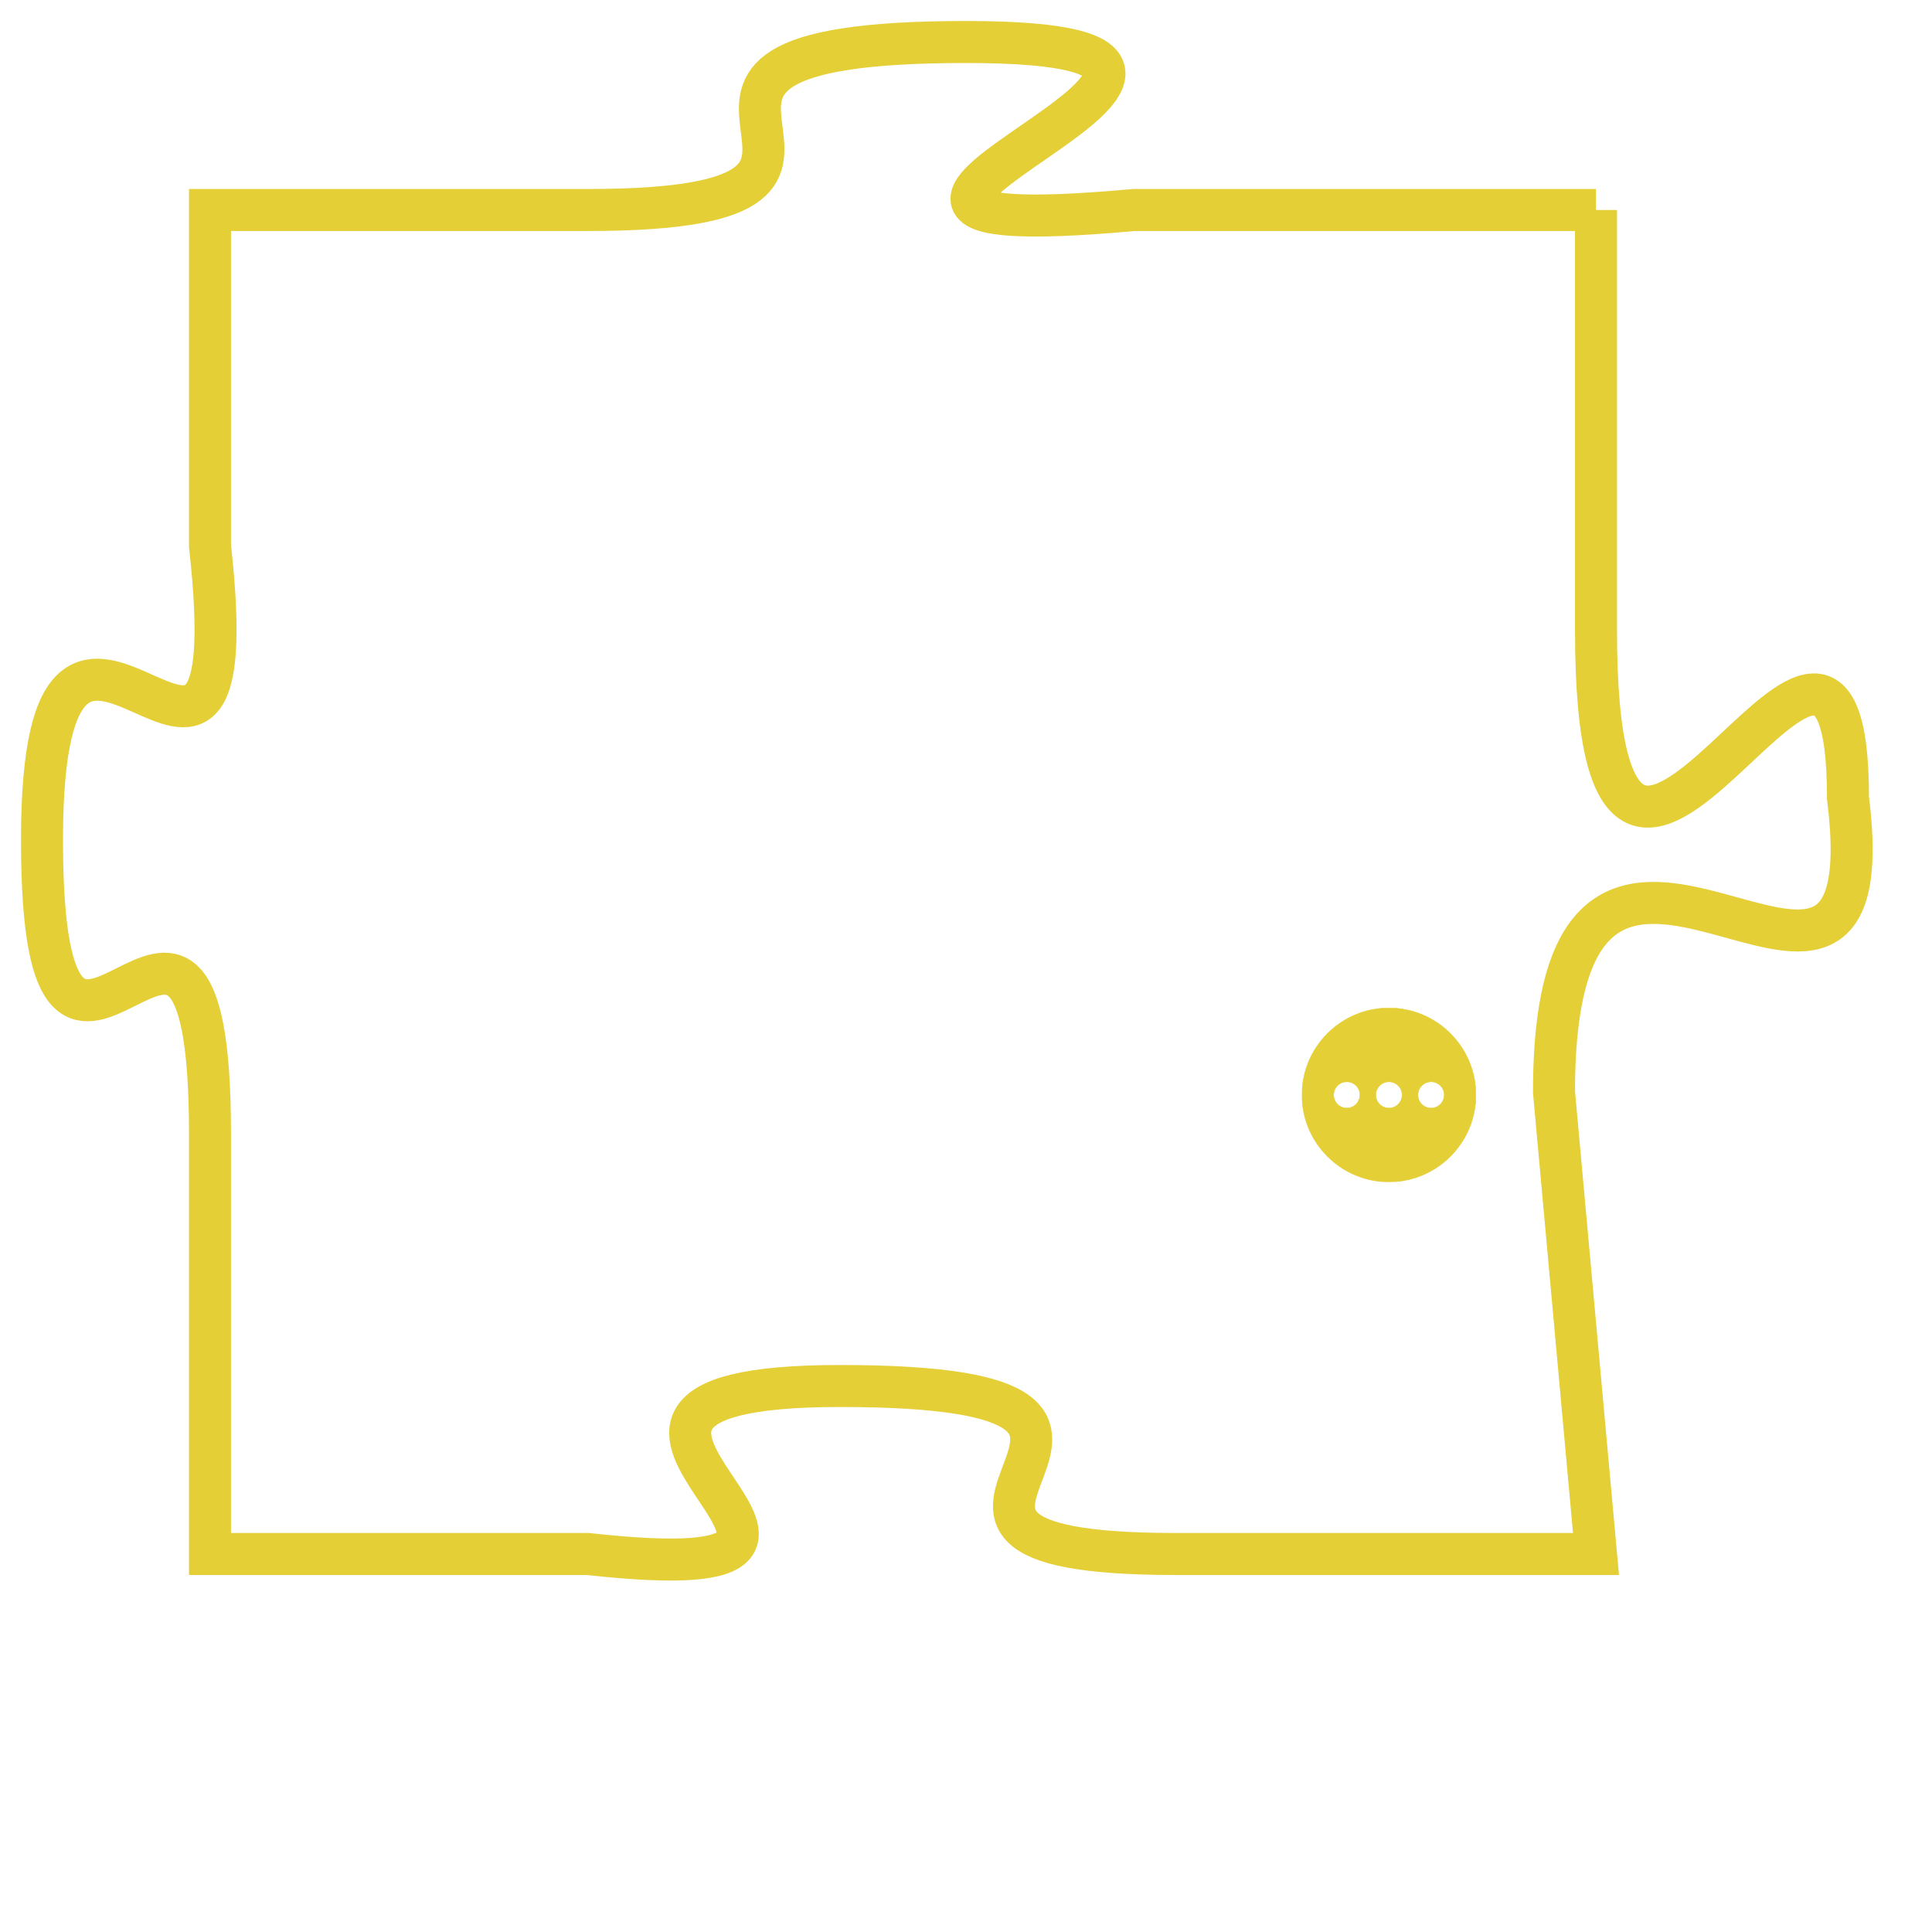 <svg version="1.1" xmlns="http://www.w3.org/2000/svg" xmlns:xlink="http://www.w3.org/1999/xlink" fill="transparent" x="0" y="0" width="350" height="350" preserveAspectRatio="xMinYMin slice"><style type="text/css">.links{fill:transparent;stroke: #E4CF37;}.links:hover{fill:#63D272; opacity:0.4;}</style><defs><g id="allt"><path id="t9364" d="M165,2304 L154,2304 C143,2305 160,2300 150,2300 C140,2300 150,2304 141,2304 L132,2304 132,2304 L132,2312 C133,2321 128,2310 128,2319 C128,2328 132,2317 132,2326 L132,2336 132,2336 L141,2336 C150,2337 138,2332 147,2332 C157,2332 146,2336 155,2336 L165,2336 165,2336 L164,2325 C164,2315 172,2326 171,2318 C171,2310 165,2325 165,2314 L165,2304"/></g><clipPath id="c" clipRule="evenodd" fill="transparent"><use href="#t9364"/></clipPath></defs><svg viewBox="127 2299 46 39" preserveAspectRatio="xMinYMin meet"><svg width="4380" height="2430"><g><image crossorigin="anonymous" x="0" y="0" href="https://nftpuzzle.license-token.com/assets/completepuzzle.svg" width="100%" height="100%" /><g class="links"><use href="#t9364"/></g></g></svg><svg x="158" y="2323" height="9%" width="9%" viewBox="0 0 330 330"><g><a xlink:href="https://nftpuzzle.license-token.com/" class="links"><title>See the most innovative NFT based token software licensing project</title><path fill="#E4CF37" id="more" d="M165,0C74.019,0,0,74.019,0,165s74.019,165,165,165s165-74.019,165-165S255.981,0,165,0z M85,190 c-13.785,0-25-11.215-25-25s11.215-25,25-25s25,11.215,25,25S98.785,190,85,190z M165,190c-13.785,0-25-11.215-25-25 s11.215-25,25-25s25,11.215,25,25S178.785,190,165,190z M245,190c-13.785,0-25-11.215-25-25s11.215-25,25-25 c13.785,0,25,11.215,25,25S258.785,190,245,190z"></path></a></g></svg></svg></svg>